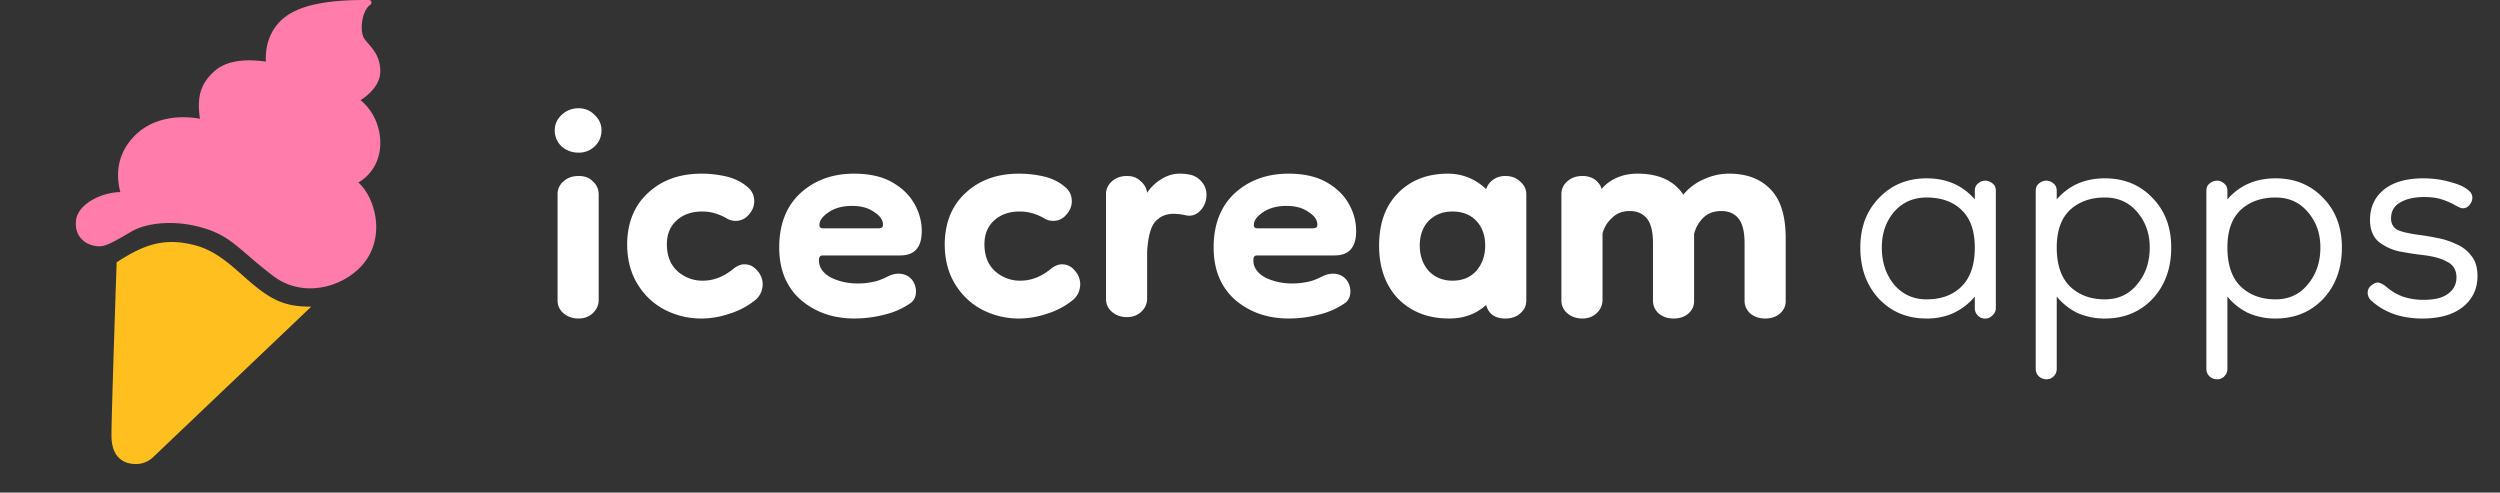 <svg width="203" height="40" fill="none" xmlns="http://www.w3.org/2000/svg"><rect width="100%" height="100%" fill="#333333" stroke="none"/><path d="M9.472 21.3s-.421 12.33-.421 14.057c0 1.607.803 2.322 1.996 2.322a2 2 0 0 0 1.383-.555L25.272 24.9c-1.5 0-2.523-.226-3.8-1.1-1.9-1.3-3.3-3.3-5.7-3.9-2.4-.6-4-.1-6.3 1.4Z" fill="#FFC01F"/><path d="M29.986 20.714c1.25-2.321.179-4.999-.893-5.893 0 0 1.786-.88 1.786-3.203 0-2.324-1.607-3.486-1.607-3.486s1.607-.915 1.607-2.334c0-1.34-.714-1.902-1.25-2.592-.503-.647-.218-2.366.41-2.794.071-.048.126-.122.126-.207A.205.205 0 0 0 29.96 0h-.331c-2.5 0-4.732.267-6.16 1.16-1.43.894-1.965 2.415-1.876 3.845-1.268-.18-3.035-.236-4.166.763-1.13.999-1.459 2.09-1.19 3.875-1.43-.268-3.72-.22-5.302 1.38C9.549 12.424 9.372 14.1 9.772 15.6c-1.4 0-3.444.9-3.6 2.3-.157 1.4.9 2.1 1.9 2.1.594 0 1.4-.5 2.6-1.2 1.2-.7 3.457-.984 5.8-.3 2.343.684 2.943 1.8 5.7 3.9 2.757 2.1 6.564.636 7.814-1.686Z" fill="#FF7CAB"/><path d="M82.744 25.863a6.469 6.469 0 0 1-2.998-.72 5.621 5.621 0 0 1-2.2-2.087c-.557-.91-.835-1.998-.835-3.263.025-1.745.594-3.124 1.707-4.136 1.113-1.037 2.555-1.555 4.326-1.555.683 0 1.353.075 2.01.227.658.152 1.227.43 1.708.835.38.303.569.696.569 1.176 0 .405-.152.772-.455 1.1a1.33 1.33 0 0 1-1.063.494c-.278 0-.53-.076-.759-.228a4.6 4.6 0 0 0-1.024-.417 3.615 3.615 0 0 0-.948-.114c-.835 0-1.518.24-2.05.72-.53.481-.796 1.126-.796 1.936 0 .936.29 1.67.873 2.2a3.023 3.023 0 0 0 2.049.76c.885 0 1.72-.33 2.504-.987.303-.228.594-.342.872-.342.405 0 .746.165 1.025.494.303.328.455.708.455 1.138 0 .177-.038.38-.114.607a1.746 1.746 0 0 1-.417.607 6.206 6.206 0 0 1-2.2 1.176 7.05 7.05 0 0 1-2.24.38ZM91.516 25.75c-.481 0-.886-.14-1.215-.418a1.33 1.33 0 0 1-.493-1.062V15.77c0-.405.152-.746.455-1.024.33-.304.747-.456 1.252-.456.456 0 .823.14 1.1.418.304.253.481.569.532.948.278-.43.658-.797 1.138-1.1.48-.304.987-.455 1.518-.455.329 0 .645.037.948.113.355.102.645.304.873.607.228.279.342.608.342.987 0 .531-.177.974-.532 1.328a1.2 1.2 0 0 1-1.176.341 4.373 4.373 0 0 0-.986-.114c-.582 0-1.063.203-1.442.608-.38.404-.607 1.226-.683 2.466v3.794c0 .43-.164.797-.493 1.1-.304.278-.683.418-1.138.418ZM46.982 25.863c-.48 0-.885-.139-1.214-.417a1.33 1.33 0 0 1-.493-1.062V15.77c0-.405.151-.746.455-1.024.329-.304.746-.456 1.252-.456s.898.152 1.176.456c.304.278.455.632.455 1.062v8.537c0 .43-.164.797-.493 1.1-.303.278-.683.417-1.138.417Zm0-13.469c-.531 0-.987-.164-1.366-.493a1.741 1.741 0 0 1-.57-1.328c0-.48.19-.898.57-1.252.38-.354.835-.531 1.366-.531.506 0 .936.177 1.29.531.38.354.569.771.569 1.252 0 .531-.19.974-.57 1.328a1.827 1.827 0 0 1-1.29.493ZM56.958 25.863a6.47 6.47 0 0 1-2.998-.72 5.62 5.62 0 0 1-2.2-2.087c-.557-.91-.835-1.998-.835-3.263.025-1.745.594-3.124 1.707-4.136 1.113-1.037 2.555-1.555 4.326-1.555.683 0 1.353.075 2.01.227.658.152 1.227.43 1.708.835.38.303.569.696.569 1.176 0 .405-.152.772-.455 1.1a1.33 1.33 0 0 1-1.063.494c-.278 0-.53-.076-.759-.228a4.598 4.598 0 0 0-1.024-.417 3.61 3.61 0 0 0-.949-.114c-.834 0-1.517.24-2.048.72-.532.481-.797 1.126-.797 1.936 0 .936.29 1.67.873 2.2a3.023 3.023 0 0 0 2.048.76c.886 0 1.72-.33 2.505-.987.303-.228.594-.342.872-.342.405 0 .746.165 1.025.494.303.328.455.708.455 1.138 0 .177-.038.38-.114.607a1.746 1.746 0 0 1-.417.607 6.208 6.208 0 0 1-2.2 1.176 7.053 7.053 0 0 1-2.24.38ZM117.676 25.863c-1.695 0-3.074-.53-4.136-1.593-1.037-1.088-1.556-2.53-1.556-4.325 0-1.796.506-3.213 1.518-4.25 1.037-1.062 2.39-1.593 4.06-1.593 1.189 0 2.226.417 3.111 1.252a1.52 1.52 0 0 1 .569-.76c.278-.202.607-.303.987-.303.505 0 .91.152 1.214.456.329.278.493.62.493 1.024v8.613c0 .43-.164.784-.493 1.062-.304.278-.709.417-1.214.417-.835 0-1.354-.366-1.556-1.1-.809.734-1.809 1.1-2.997 1.1Zm.265-3.073c.81 0 1.455-.265 1.935-.797.481-.556.721-1.239.721-2.048 0-.835-.24-1.506-.721-2.011-.48-.506-1.125-.76-1.935-.76-.784 0-1.429.254-1.935.76-.48.505-.721 1.176-.721 2.01 0 .81.241 1.493.721 2.05.506.53 1.151.796 1.935.796ZM128.493 25.863c-.48 0-.885-.139-1.214-.417a1.33 1.33 0 0 1-.493-1.062V15.77c0-.405.152-.746.455-1.024.329-.304.746-.456 1.252-.456.582 0 1.025.203 1.328.607a.961.961 0 0 1 .228.456c.304-.38.708-.683 1.214-.911.506-.228 1.075-.341 1.707-.341 1.72 0 2.96.569 3.719 1.707a4.285 4.285 0 0 1 1.669-1.252 4.838 4.838 0 0 1 2.049-.455c1.416 0 2.529.417 3.339 1.252.835.834 1.252 2.162 1.252 3.983v5.123c0 .404-.164.746-.493 1.024-.304.253-.696.38-1.176.38-.481 0-.886-.14-1.215-.418a1.38 1.38 0 0 1-.455-1.062v-4.63c0-.935-.164-1.605-.493-2.01-.329-.405-.797-.607-1.404-.607-.607 0-1.1.19-1.48.569a2.725 2.725 0 0 0-.721 1.29v5.464c0 .404-.164.746-.493 1.024-.303.253-.695.38-1.176.38s-.885-.14-1.214-.418a1.376 1.376 0 0 1-.455-1.062v-4.63c0-.935-.165-1.605-.494-2.01-.329-.405-.796-.607-1.404-.607-.581 0-1.062.19-1.441.569a2.58 2.58 0 0 0-.759 1.252v5.388c0 .43-.165.796-.493 1.1-.304.278-.683.417-1.139.417ZM156.446 25.864c-1.568 0-2.858-.532-3.87-1.594-1.012-1.087-1.517-2.479-1.517-4.174 0-1.644.505-2.984 1.517-4.021 1.012-1.063 2.302-1.594 3.87-1.594 1.619 0 2.922.57 3.908 1.708v-.683c0-.279.089-.481.266-.607a.86.86 0 0 1 .569-.228c.228 0 .43.076.607.228.177.126.266.328.266.607v9.485a.76.76 0 0 1-.266.607.76.76 0 0 1-.607.266.76.76 0 0 1-.607-.266c-.152-.152-.228-.354-.228-.607v-.91c-.455.556-1.024.998-1.707 1.327-.658.304-1.391.456-2.201.456Zm0-1.556c1.189 0 2.138-.354 2.846-1.062.708-.709 1.062-1.758 1.062-3.15 0-1.34-.354-2.352-1.062-3.035-.708-.683-1.657-1.024-2.846-1.024-1.087 0-1.973.392-2.656 1.176-.657.784-.986 1.745-.986 2.883 0 1.19.329 2.189.986 2.998.683.81 1.569 1.214 2.656 1.214ZM170.915 25.864a5.449 5.449 0 0 1-2.238-.456 5.05 5.05 0 0 1-1.67-1.328v5.843c0 .253-.076.456-.227.608a.76.76 0 0 1-.607.265.878.878 0 0 1-.645-.265c-.152-.152-.228-.355-.228-.608V15.506c0-.279.089-.481.266-.607a.905.905 0 0 1 .607-.228.86.86 0 0 1 .569.228c.177.126.265.328.265.607v.683c.987-1.139 2.289-1.708 3.908-1.708 1.569 0 2.859.531 3.87 1.594 1.012 1.037 1.518 2.377 1.518 4.021 0 1.695-.506 3.087-1.518 4.174-1.011 1.063-2.301 1.594-3.87 1.594Zm0-1.556c1.088 0 1.961-.405 2.618-1.214.683-.81 1.025-1.809 1.025-2.998 0-1.138-.342-2.099-1.025-2.883-.657-.784-1.53-1.176-2.618-1.176-1.163 0-2.112.341-2.845 1.024-.709.683-1.063 1.695-1.063 3.035 0 1.392.354 2.441 1.063 3.15.733.708 1.682 1.062 2.845 1.062ZM184.773 25.864a5.45 5.45 0 0 1-2.239-.456 5.047 5.047 0 0 1-1.669-1.328v5.843c0 .253-.076.456-.228.608a.76.76 0 0 1-.607.265.878.878 0 0 1-.645-.265c-.152-.152-.227-.355-.227-.608V15.506c0-.279.088-.481.265-.607a.907.907 0 0 1 .607-.228c.203 0 .392.076.569.228.177.126.266.328.266.607v.683c.986-1.139 2.289-1.708 3.908-1.708 1.568 0 2.858.531 3.87 1.594 1.012 1.037 1.518 2.377 1.518 4.021 0 1.695-.506 3.087-1.518 4.174-1.012 1.063-2.302 1.594-3.87 1.594Zm0-1.556c1.088 0 1.96-.405 2.618-1.214.683-.81 1.024-1.809 1.024-2.998 0-1.138-.341-2.099-1.024-2.883-.658-.784-1.53-1.176-2.618-1.176-1.164 0-2.112.341-2.846 1.024-.708.683-1.062 1.695-1.062 3.035 0 1.392.354 2.441 1.062 3.15.734.708 1.682 1.062 2.846 1.062ZM196.695 25.864c-1.72 0-3.111-.494-4.173-1.48a.836.836 0 0 1-.266-.607.72.72 0 0 1 .304-.607c.202-.152.367-.228.493-.228.202 0 .455.127.759.38.379.328.809.581 1.29.758a5.146 5.146 0 0 0 1.707.266c.886 0 1.543-.164 1.973-.493.455-.33.683-.772.683-1.328 0-.582-.24-1-.721-1.252-.48-.279-1.163-.468-2.049-.57-.48-.05-1.062-.139-1.745-.265a4.18 4.18 0 0 1-1.745-.759c-.506-.404-.759-1.012-.759-1.821 0-1.037.379-1.86 1.138-2.466.759-.607 1.821-.91 3.187-.91.784 0 1.518.1 2.201.303.683.177 1.176.404 1.48.683a.721.721 0 0 1 .303.607c0 .177-.076.367-.228.569-.151.177-.328.266-.531.266a.671.671 0 0 1-.303-.076l-.304-.152a5.58 5.58 0 0 0-1.252-.531c-.354-.102-.784-.152-1.29-.152-.809 0-1.467.152-1.973.455-.48.278-.721.708-.721 1.29 0 .405.165.708.494.91.354.178 1.037.33 2.048.456.355.05.785.127 1.29.228.506.1 1 .265 1.48.493.481.202.885.518 1.214.948.329.405.493.949.493 1.632 0 1.037-.392 1.872-1.176 2.504-.784.633-1.884.949-3.301.949ZM69.382 25.863c-1.72 0-3.174-.505-4.363-1.517-1.164-1.037-1.746-2.454-1.746-4.25 0-1.872.57-3.338 1.708-4.4 1.163-1.063 2.618-1.594 4.363-1.594 1.24 0 2.264.227 3.073.682.81.456 1.417 1.038 1.822 1.746.404.708.607 1.454.607 2.238 0 1.316-.582 1.973-1.746 1.973h-6.298c-.202 0-.303.127-.303.38 0 .582.316 1.05.948 1.404.658.328 1.391.493 2.2.493.506 0 1.012-.063 1.518-.19.258-.077.563-.196.945-.39.754-.382 1.66-.266 2.073.471.303.542.275 1.328-.23 1.689a6.154 6.154 0 0 1-2.029.924 9.908 9.908 0 0 1-2.542.341Zm1.973-7.322c.05 0 .114-.013.19-.038.1-.026.151-.114.151-.266 0-.38-.24-.72-.72-1.024-.456-.33-1.05-.494-1.784-.494-.784 0-1.429.178-1.935.532-.48.328-.72.67-.72 1.024 0 .177.1.266.303.266h4.515ZM104.655 25.863c-1.72 0-3.174-.505-4.363-1.517-1.163-1.037-1.745-2.454-1.745-4.25 0-1.872.569-3.338 1.707-4.4 1.164-1.063 2.618-1.594 4.364-1.594 1.239 0 2.263.227 3.073.682.809.456 1.416 1.038 1.821 1.746s.607 1.454.607 2.238c0 1.316-.582 1.973-1.745 1.973h-6.299c-.202 0-.303.127-.303.38 0 .582.316 1.05.948 1.404.658.328 1.392.493 2.201.493.506 0 1.012-.063 1.518-.19.257-.077.563-.196.945-.39.753-.382 1.659-.266 2.072.471.303.542.276 1.328-.229 1.689a6.16 6.16 0 0 1-2.029.924 9.913 9.913 0 0 1-2.543.341Zm1.973-7.322a.624.624 0 0 0 .19-.038c.101-.026.152-.114.152-.266 0-.38-.24-.72-.721-1.024-.455-.33-1.05-.494-1.783-.494-.784 0-1.429.178-1.935.532-.481.328-.721.67-.721 1.024 0 .177.101.266.303.266h4.515Z" fill="#fff"/></svg>